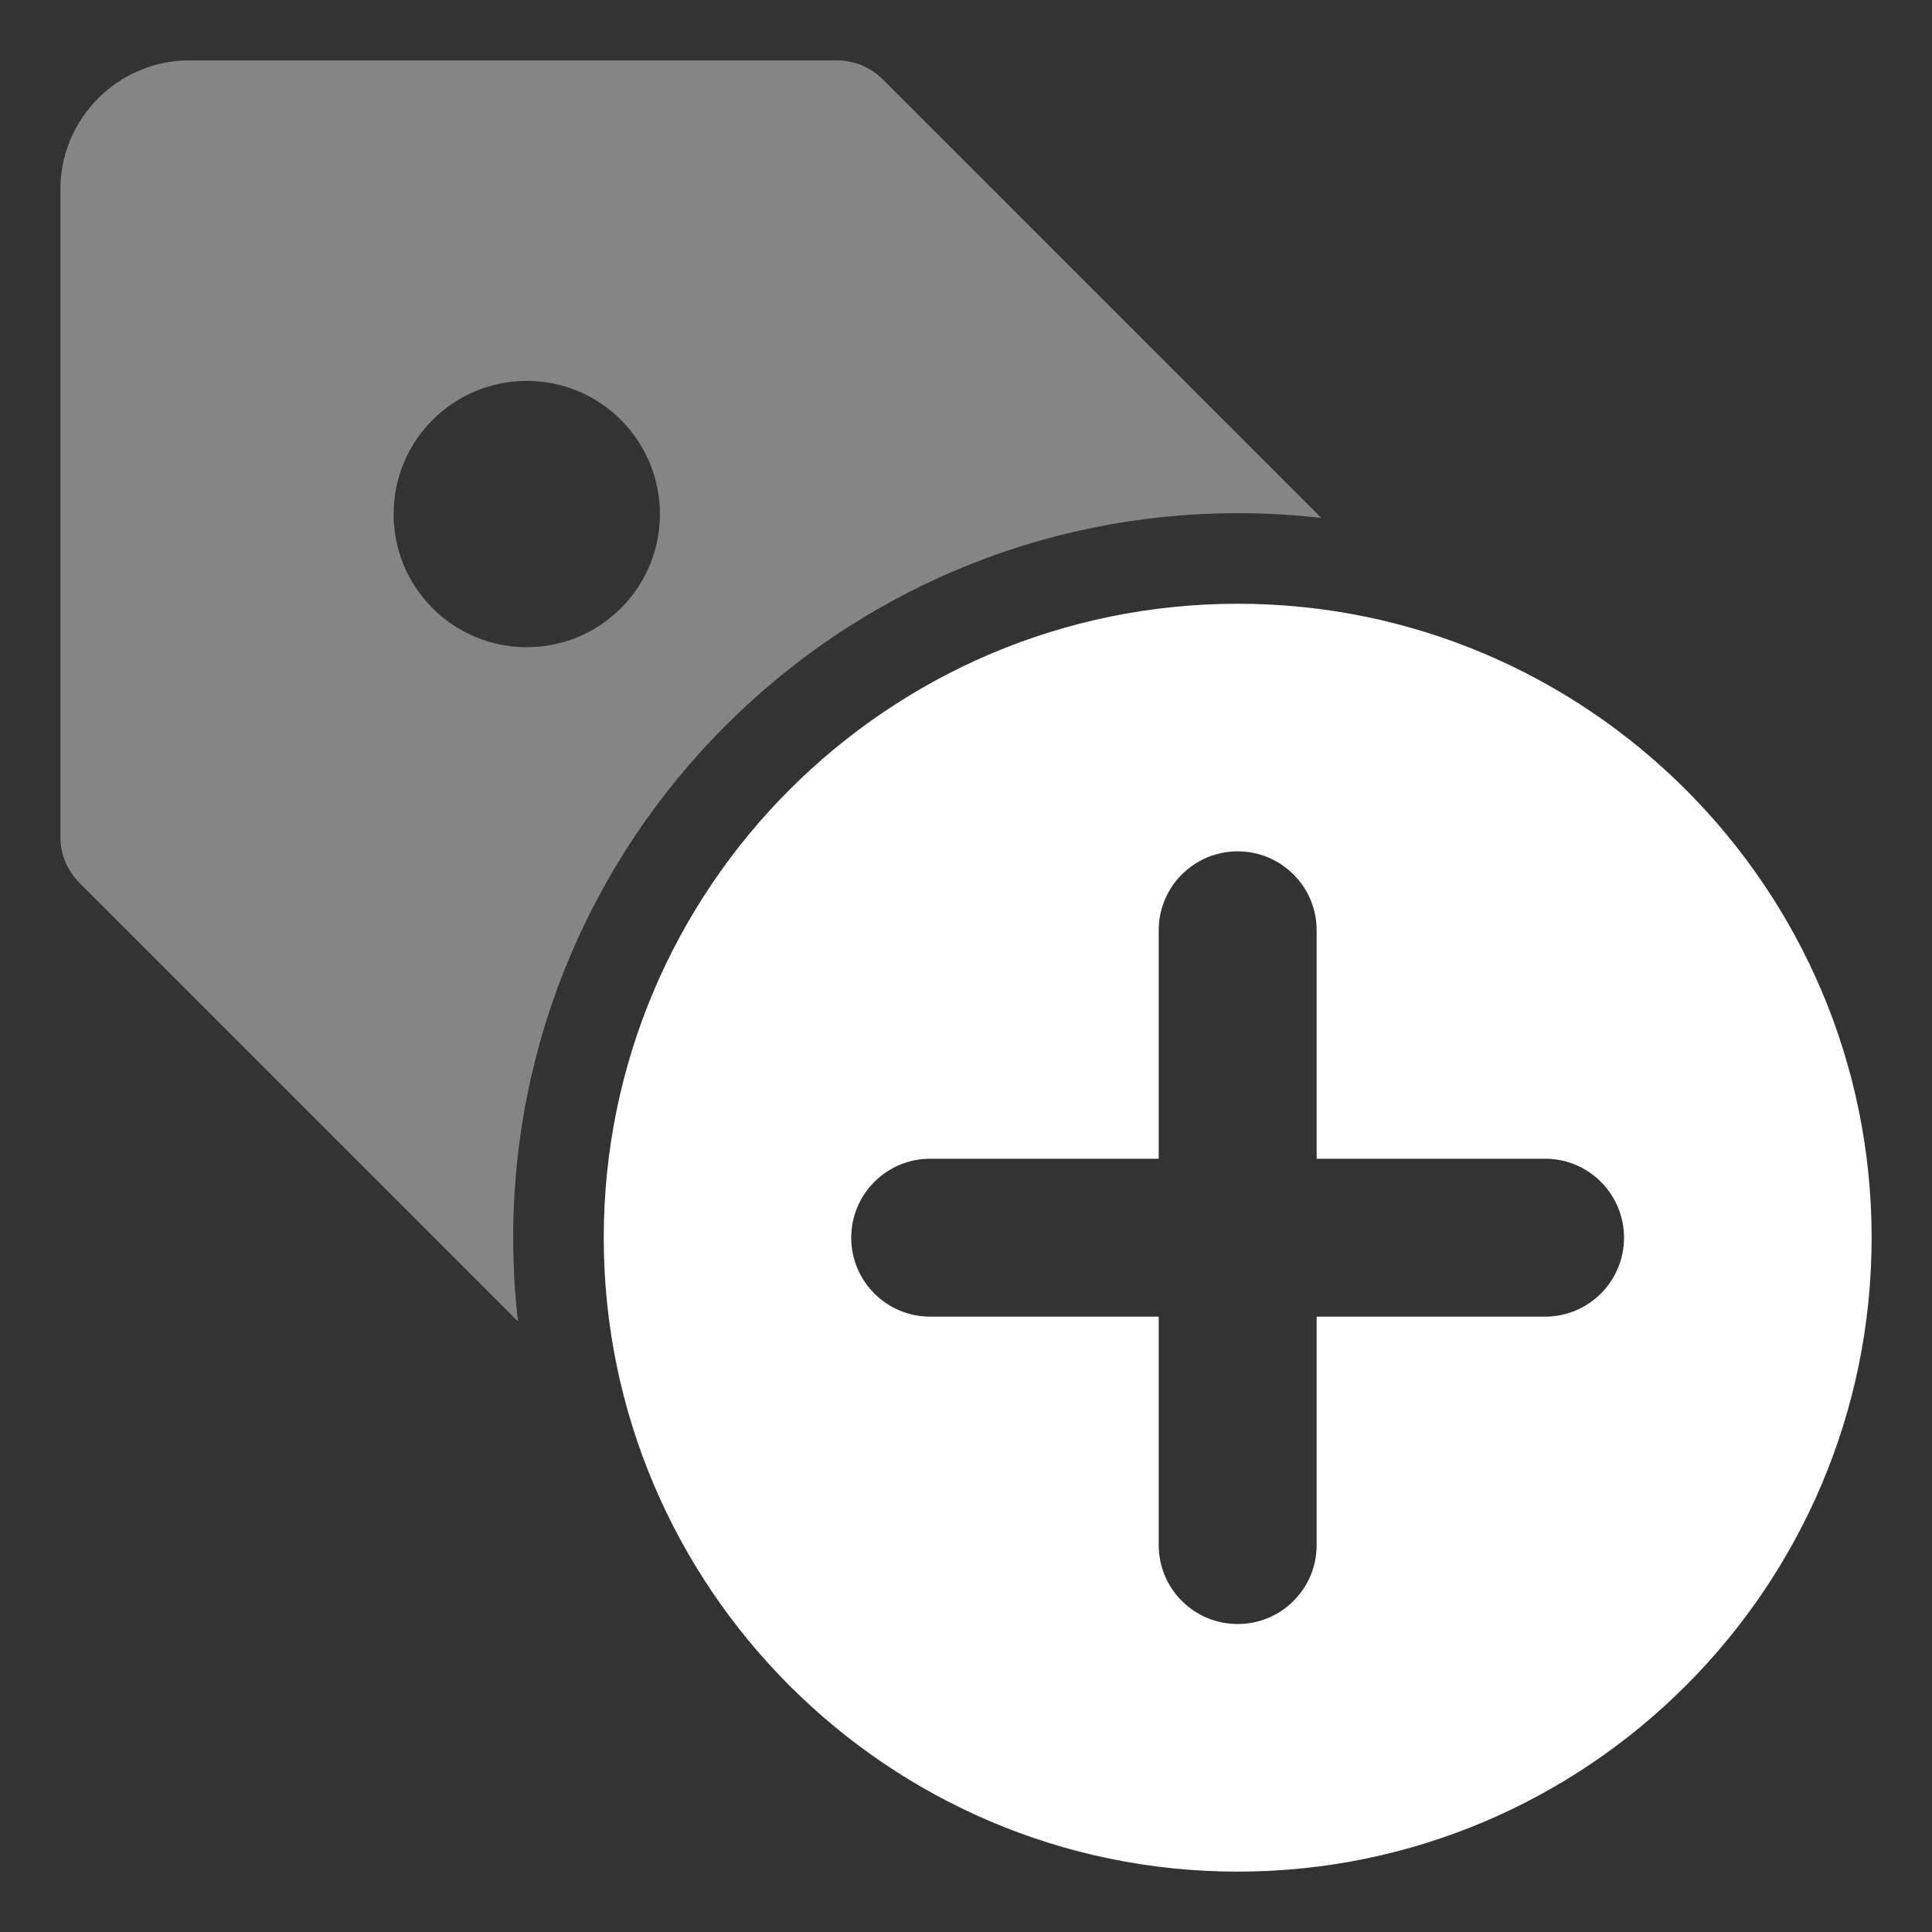 <?xml version="1.0" encoding="UTF-8"?>
<svg width="32px" height="32px" viewBox="0 0 32 32" version="1.1" xmlns="http://www.w3.org/2000/svg" xmlns:xlink="http://www.w3.org/1999/xlink">
    <rect x="0" y="0" width="32" height="32" fill="#333333" stroke="none"/>
    <!-- Generator: Sketch 55.2 (78181) - https://sketchapp.com -->
    <title>bookmark-add</title>
    <desc>Created with Sketch.</desc>
    <g id="bookmark-add" stroke="none" stroke-width="1" fill="none" fill-rule="evenodd">
        <path d="M21.886,8.579 C21.431,8.527 20.969,8.5 20.5,8.5 C13.881,8.5 8.5,13.882 8.5,20.5 C8.5,20.969 8.527,21.431 8.579,21.886 L1.313,14.62 C1.113,14.419 1,14.147 1,13.863 L1,3.14 C1,1.958 1.958,1 3.14,1 L13.863,1 C14.147,1 14.419,1.113 14.62,1.313 L21.886,8.579 Z M10.284,10.074 C11.146,9.213 11.146,7.816 10.284,6.955 C9.423,6.094 8.027,6.094 7.165,6.955 C6.304,7.816 6.304,9.213 7.165,10.074 C8.027,10.935 9.423,10.935 10.284,10.074 Z" id="Combined-Shape" fill-opacity="0.4" fill="#FFFFFF"></path>
        <path d="M20.5,10 C26.29,10 31,14.71 31,20.5 C31,26.29 26.29,31 20.5,31 C14.709,31 10,26.29 10,20.5 C10,14.71 14.709,10 20.5,10 Z M21.808,25.592 L21.808,21.808 L25.592,21.808 C26.314,21.808 26.899,21.222 26.899,20.5 C26.899,19.778 26.314,19.192 25.592,19.192 L21.808,19.192 L21.808,15.408 C21.808,14.686 21.222,14.101 20.5,14.101 C19.778,14.101 19.192,14.686 19.192,15.408 L19.192,19.192 L15.407,19.192 C14.685,19.192 14.099,19.778 14.099,20.5 C14.099,21.222 14.685,21.808 15.407,21.808 L19.192,21.808 L19.192,25.592 C19.192,26.315 19.778,26.899 20.5,26.899 C21.222,26.899 21.808,26.315 21.808,25.592 Z" id="Combined-Shape" fill="#FFFFFF"></path>
    </g>
</svg>